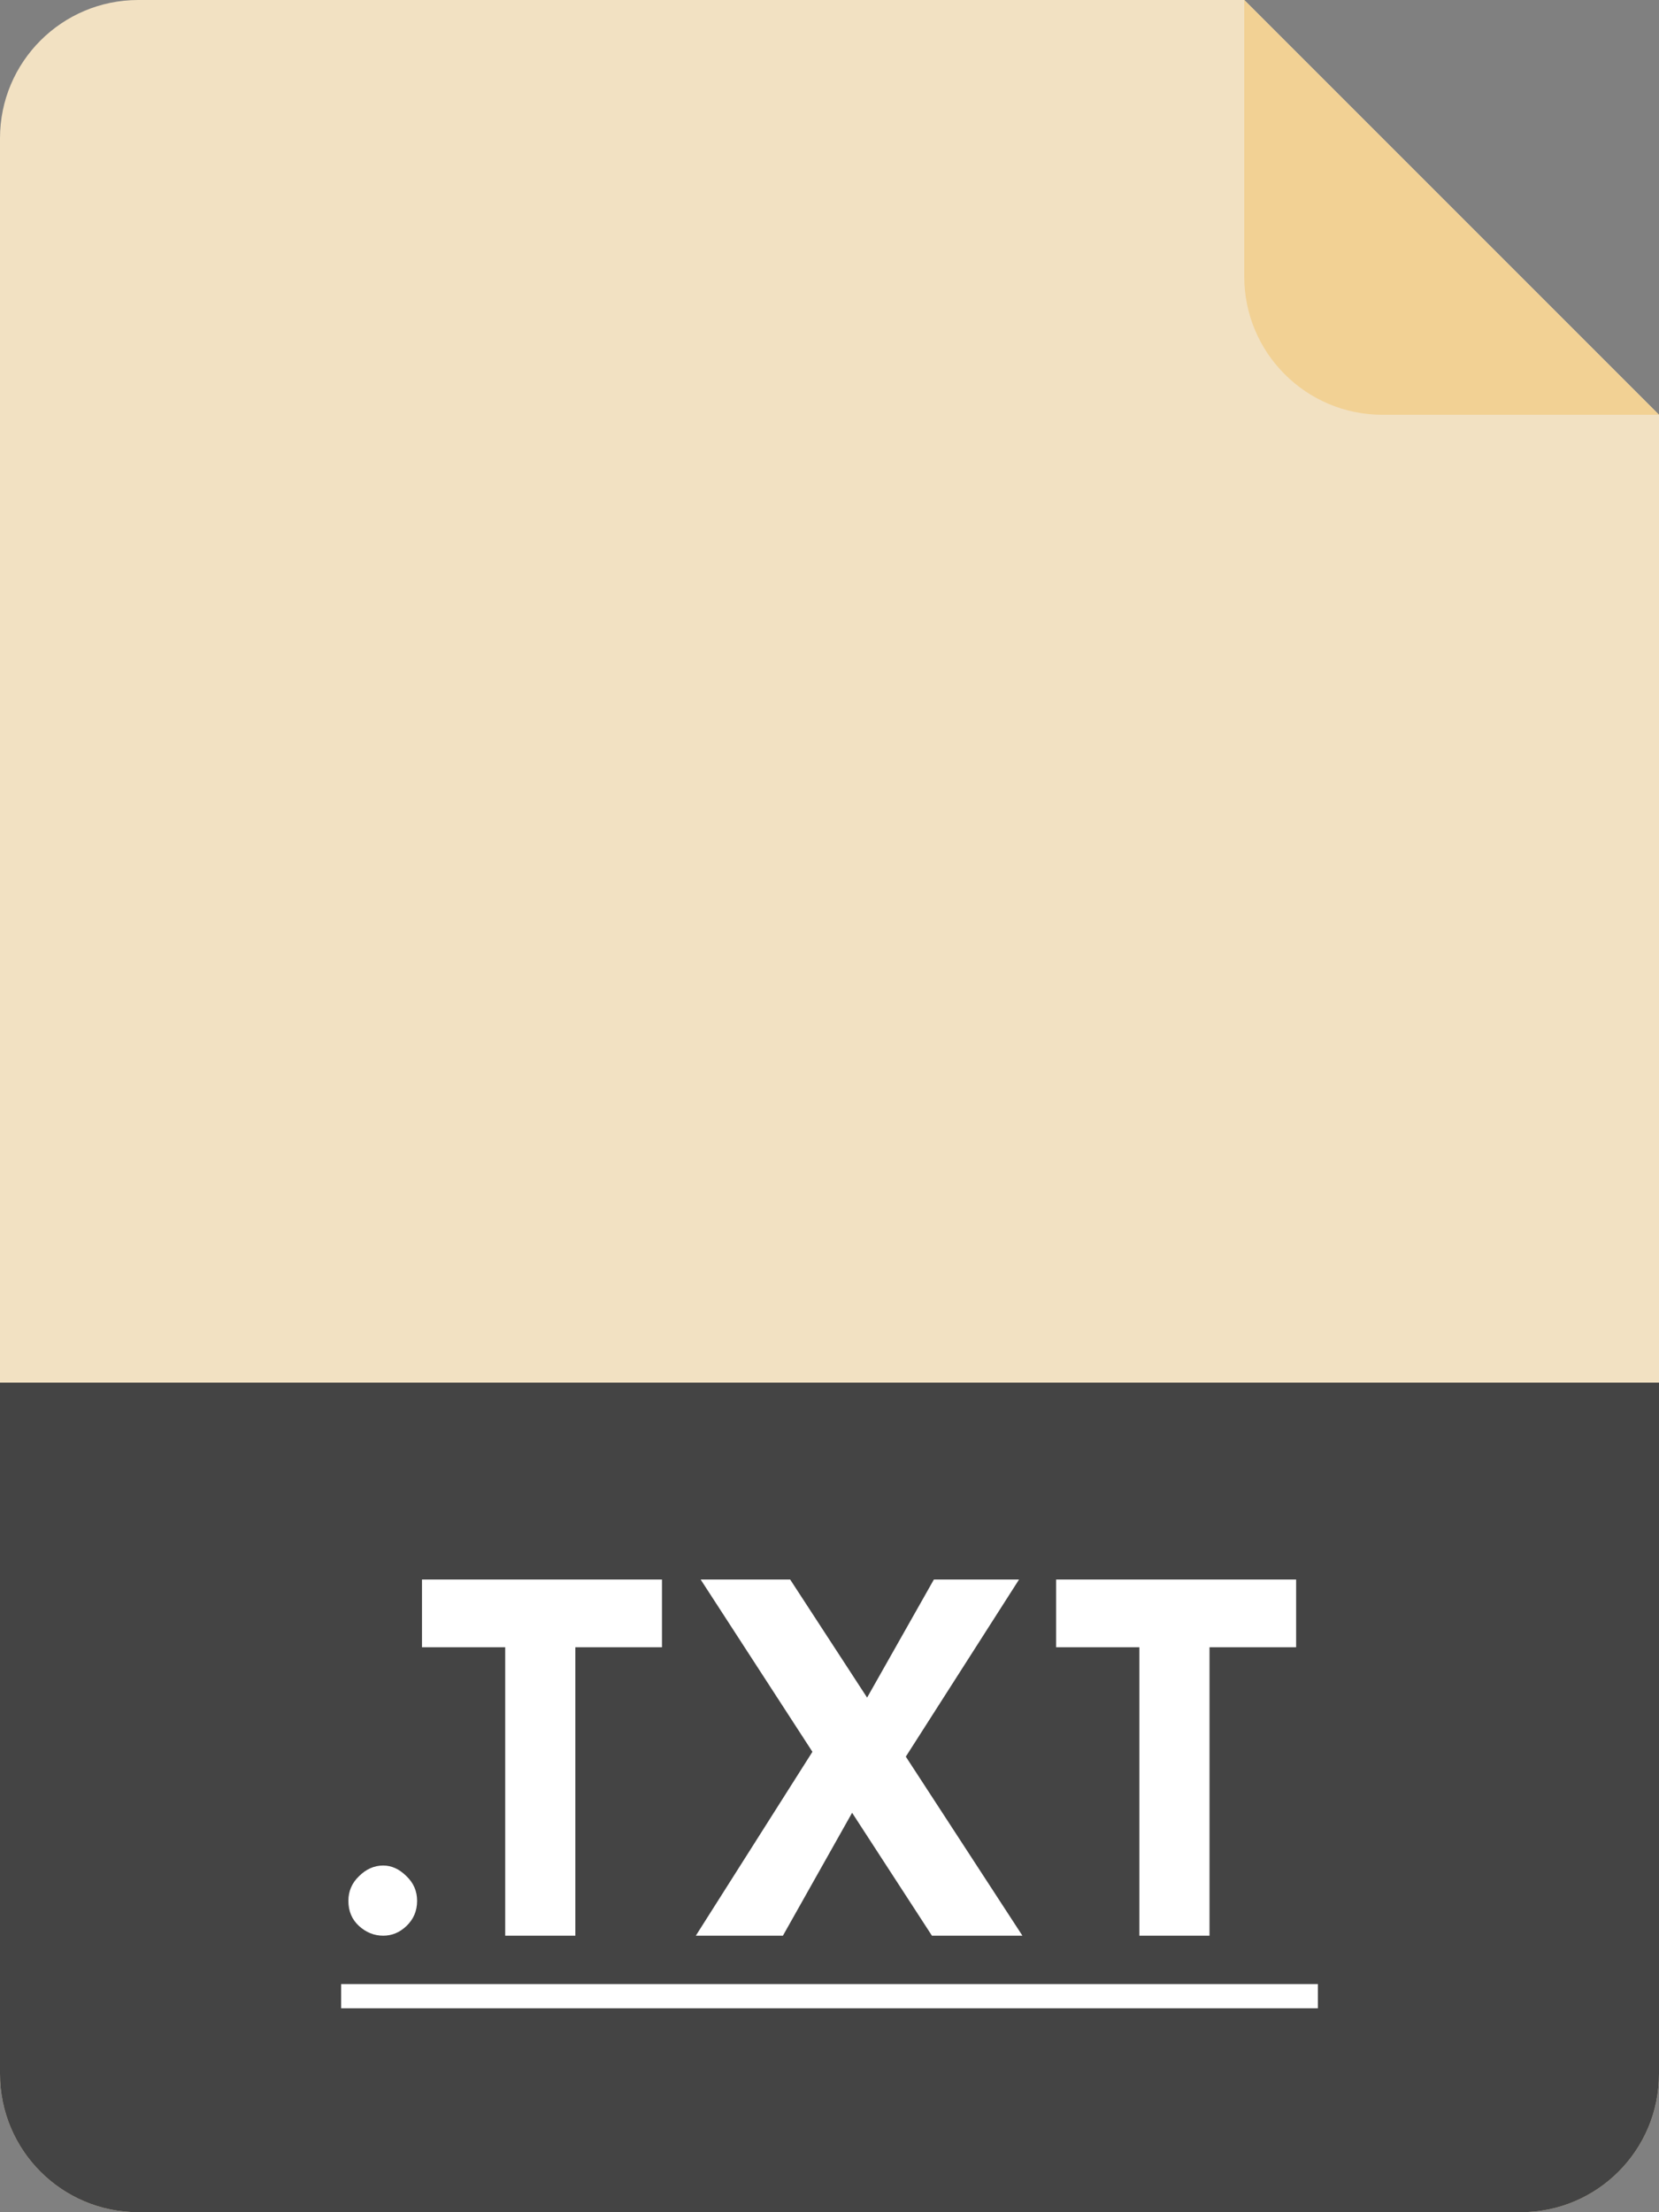 <svg xmlns="http://www.w3.org/2000/svg" width="48" height="64" fill="none" viewBox="0 0 48 64"><rect x="0" y="0" width="48" height="64" fill="#808080" stroke="none"/><path fill="#F2E1C2" fill-rule="evenodd" d="M4 0C1.791 0 0 1.791 0 4V60C0 62.209 1.791 64 4 64H44C46.209 64 48 62.209 48 60V12L36 0H4Z" clip-rule="evenodd"/><path fill="#444" d="M0 40H48V60C48 62.209 46.209 64 44 64H4C1.791 64 0 62.209 0 60V40Z"/><path fill="#fff" d="M10.08 54.992C10.08 54.712 10.183 54.474 10.388 54.278C10.594 54.073 10.827 53.97 11.088 53.97C11.331 53.97 11.555 54.073 11.76 54.278C11.966 54.474 12.068 54.712 12.068 54.992C12.068 55.281 11.966 55.524 11.76 55.72C11.564 55.907 11.34 56 11.088 56C10.827 56 10.594 55.907 10.388 55.72C10.183 55.533 10.08 55.291 10.08 54.992ZM19.153 45.696V47.656H16.647V56H14.617V47.656H12.209V45.696H19.153ZM26.964 56L24.654 52.444L22.652 56H20.132L23.506 50.68L20.272 45.696H22.862L25.088 49.112L27.02 45.696H29.484L26.208 50.82L29.582 56H26.964ZM37.501 45.696V47.656H34.995V56H32.965V47.656H30.557V45.696H37.501Z"/><path fill="#fff" d="M9.87 57.4H38.131V58.1H9.87V57.4Z"/><path fill="#F2D194" d="M48 12L36 0V8C36 10.209 37.791 12 40 12H48Z"/></svg>